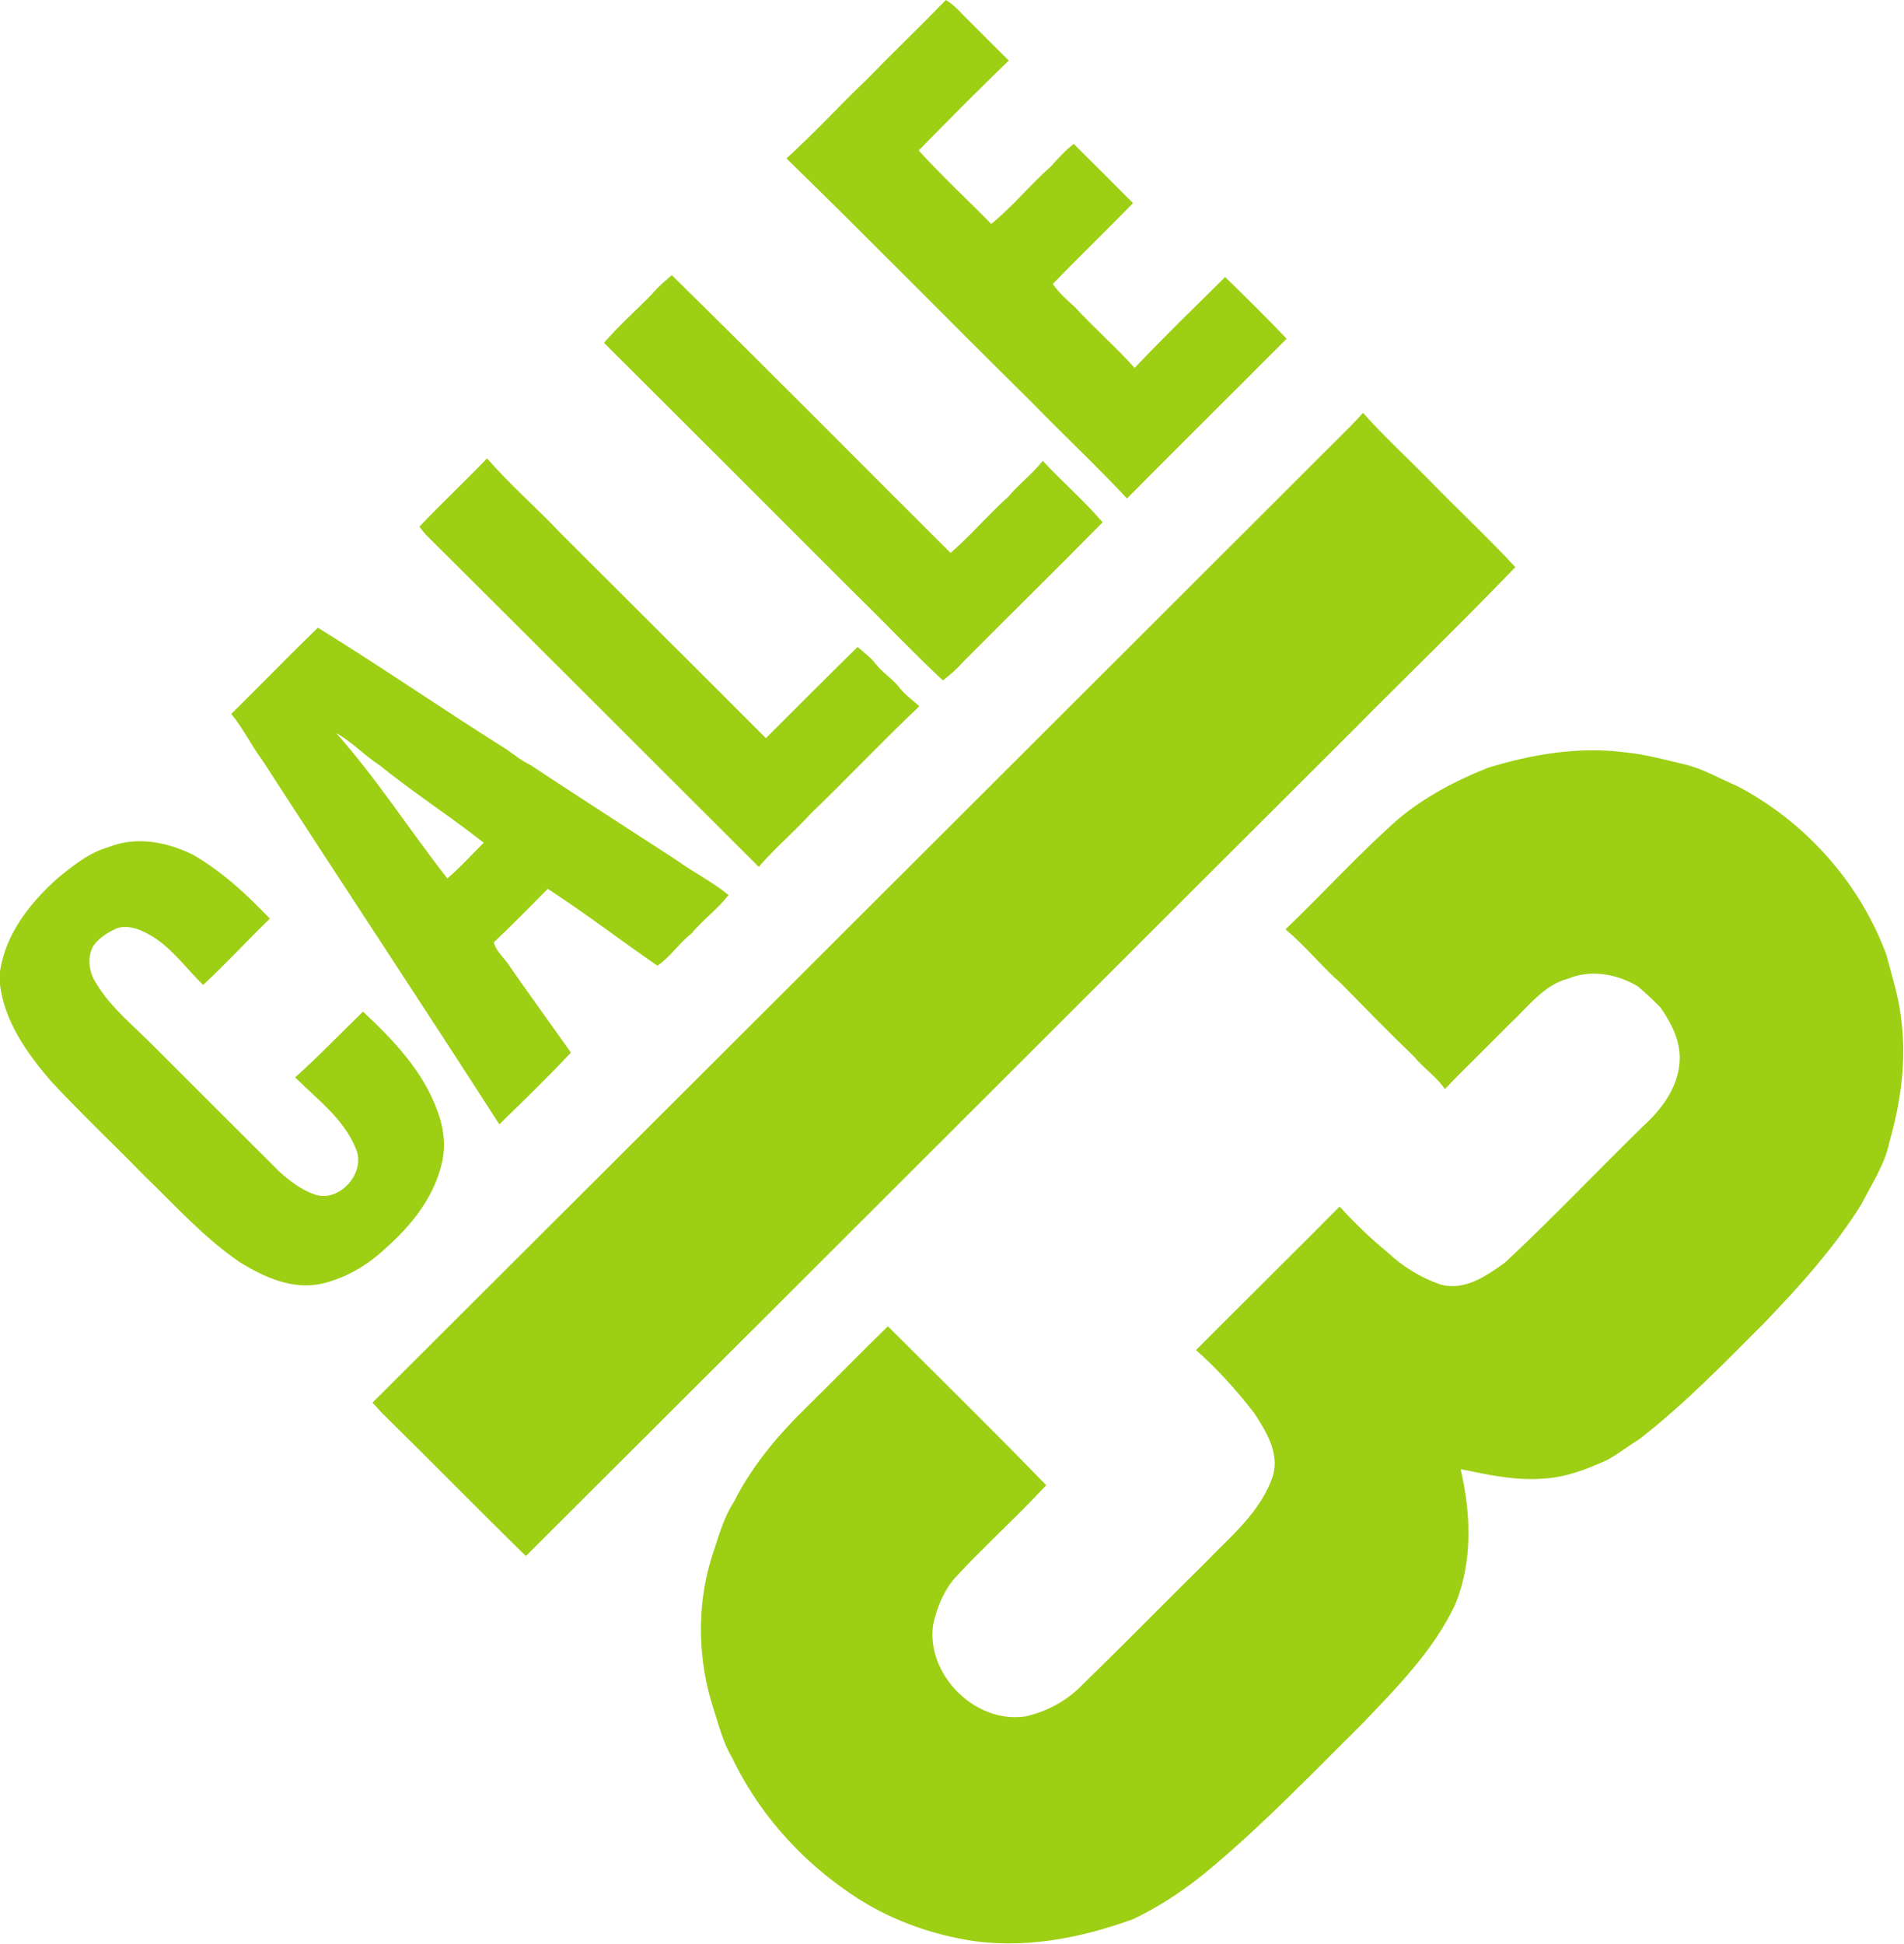<svg version="1.1" viewBox="0 0 600 612.53" xmlns="http://www.w3.org/2000/svg">
 <g transform="translate(-81.563 -224.39)" fill="#9dcf14">
  <g transform="matrix(.985 0 0 .985 80.774 223.61)" fill="#9dcf14">
   <path d="m303.4 0.8c2.47 1.36 4.29 3.55 6.25 5.51 4.63 4.61 9.23 9.26 13.89 13.85-9.78 9.41-19.34 19.07-28.83 28.77 7.41 8.13 15.51 15.63 23.21 23.49 6.84-5.53 12.36-12.45 18.95-18.26 2.34-2.59 4.67-5.19 7.45-7.33 6.35 6.28 12.66 12.6 18.96 18.93-8.46 8.72-17.24 17.14-25.68 25.88 2.01 2.85 4.64 5.17 7.21 7.5 6.11 6.67 12.98 12.58 18.98 19.35 9.39-9.95 19.26-19.44 28.96-29.09 6.65 6.47 13.28 12.99 19.67 19.73-16.99 17.07-34.11 34-51.07 51.1-9.89-10.62-20.54-20.52-30.64-30.94-26.22-25.84-51.93-52.15-78.31-77.83 8.86-8.01 16.92-16.85 25.55-25.1 8.39-8.62 17.08-16.93 25.45-25.56z"/>
   <path d="m209.5 94.75c1.83-2.22 4.05-4.06 6.22-5.94 29.95 29.37 59.45 59.24 89.19 88.85 6.49-5.63 12.04-12.24 18.45-17.97 3.41-4.11 7.77-7.27 11.04-11.51 6.23 6.71 13.21 12.72 19.15 19.68-14.72 14.98-29.74 29.67-44.53 44.56-1.96 2.24-4.2 4.21-6.57 6.01-9.31-8.67-18.03-17.95-27.15-26.83-27.06-27.06-54.14-54.15-81.27-81.16 4.83-5.54 10.34-10.44 15.47-15.69z"/>
   <path d="m418.8 151.16c5.99-6.14 12.3-11.96 18.08-18.31 6.6 7.47 13.99 14.18 20.95 21.29 9.16 9.45 18.82 18.39 27.77 28.05-17.28 17.95-35.2 35.25-52.74 52.97-87.98 87.75-175.86 175.7-263.82 263.34-15.49-15.13-30.62-30.63-46.07-45.79-1-1.1-1.99-2.2-3-3.28 99.59-99.3 199.18-198.79 298.83-298.27z"/>
   <path d="m134.99 169.25c7.04-7.45 14.55-14.43 21.62-21.85 7.44 8.57 16.06 15.98 23.83 24.23 21.77 21.78 43.62 43.44 65.39 65.28 9.78-9.72 19.46-19.53 29.32-29.17 2.02 1.73 4.2 3.32 5.84 5.45 2.15 2.82 5.31 4.62 7.47 7.44 1.82 2.35 4.26 4.09 6.47 6.06-11.9 11.23-23.09 23.15-34.88 34.48-5.31 5.82-11.37 10.92-16.51 16.9-35.53-35.43-70.98-70.94-106.53-106.29-0.7-0.82-1.41-1.64-2.02-2.53z"/>
   <path d="m102.5 201.57c-9.38 9.06-18.425 18.435-27.725 27.575 3.87 4.65 6.465 10.16 10.075 15 25.11 38.83 50.69 77.375 75.7 116.28 7.73-7.55 15.52-15.06 22.9-22.95-6.72-9.56-13.655-18.995-20.275-28.625-1.59-2.11-3.71-4.005-4.4-6.625 5.89-5.56 11.545-11.385 17.275-17.125 11.98 7.77 23.305 16.495 35.075 24.575 4.18-2.81 6.89-7.18 10.85-10.25 3.67-4.42 8.38-7.79 11.9-12.35-5.24-4.28-11.325-7.3-16.775-11.25-15.55-10.1-31.145-20.12-46.625-30.35-2.84-1.33-5.23-3.36-7.8-5.1-20.21-12.69-39.865-26.28-60.175-38.8zm5.875 33.725c5.09 2.83 9.04 7.16 13.9 10.3 10.76 8.72 22.425 16.19 33.275 24.75-3.84 3.85-7.495 7.885-11.625 11.425-12.04-15.34-22.56-31.885-35.55-46.475z"/>
   <path d="m476.87 246.36c14.22-4.35 29.26-6.87 44.12-4.89 6.66 0.67 13.12 2.53 19.62 4.02 5.62 1.56 10.71 4.49 16.04 6.77 21.74 11.39 39.15 30.89 47.66 53.94 1.71 6.64 3.9 13.19 4.66 20.04 1.86 13.33 0 26.93-3.69 39.79-1.43 7.14-5.58 13.25-8.79 19.66-8.66 13.97-19.7 26.24-31.07 38.05-12.87 12.92-25.6 26.08-40.04 37.29-3.44 2.15-6.66 4.67-10.2 6.66-6.34 2.87-12.96 5.53-19.99 6-9.15 0.84-18.21-1.14-27.11-2.98 3.37 14.32 3.93 29.79-1.85 43.58-6.97 14.62-18.5 26.21-29.53 37.77-15.75 15.63-31.15 31.68-48.14 45.98-7.72 6.54-16.15 12.3-25.3 16.63-16.99 6.16-35.47 9.74-53.49 6.57-14-2.45-27.53-7.89-39.03-16.27-15.18-10.73-27.76-25.26-35.77-42.05-2.83-4.72-4.12-10.09-5.82-15.27-5.11-15.63-5.56-32.84-0.71-48.6 2.06-6.1 3.65-12.45 7.19-17.92 5.79-11.57 14.26-21.51 23.47-30.49 8.64-8.47 17.07-17.19 25.76-25.62 16.93 16.91 34.01 33.65 50.65 50.83-9.48 10.24-19.88 19.55-29.35 29.81-3.52 4.15-5.62 9.38-6.8 14.65-2.45 16.04 13.45 31.96 29.51 29.5 6.92-1.56 13.4-5.06 18.3-10.22 13.21-12.8 26.06-25.99 39.18-38.9 8.17-8.51 18-16.42 21.75-28.04 1.98-7.27-2.24-14.06-6.05-19.89-5.62-7.22-11.75-14.09-18.61-20.13 15.29-15.34 30.69-30.55 45.95-45.91 4.72 5.21 9.8 10.12 15.25 14.58 4.75 4.51 10.53 8.08 16.72 10.26 7.82 2.37 14.94-2.6 20.94-6.93 15.17-14.13 29.43-29.2 44.24-43.67 5.75-5.22 10.81-11.92 11.56-19.91 0.72-6.6-2.41-12.81-6.1-18.04-2.3-2.36-4.73-4.6-7.23-6.74-6.6-3.94-14.96-5.46-22.24-2.47-7.94 2.05-12.86 9.12-18.63 14.38-6.88 7.05-14.04 13.83-20.83 20.97-2.7-3.98-6.79-6.61-9.79-10.3-8-7.71-15.75-15.65-23.53-23.56-6.18-5.46-11.36-11.94-17.69-17.24 12.24-11.7 23.6-24.3 36.32-35.48 8.49-7.01 18.29-12.18 28.49-16.21z"/>
   <path d="m35.58 271.74c8.84-3.59 18.78-1.61 27.07 2.51 9.24 5.36 17.14 12.68 24.48 20.38-7.21 6.96-13.97 14.38-21.33 21.19-5.37-5.14-9.71-11.47-16.13-15.43-3.4-2.05-7.46-3.97-11.5-2.67-2.8 1.25-5.55 2.97-7.4 5.45-2.27 3.72-1.51 8.7 0.84 12.21 4.81 7.98 12.24 13.77 18.68 20.35 13.31 13.33 26.67 26.62 40 39.94 3.25 2.86 6.76 5.61 10.89 7.08 8.04 3.12 16.9-6.83 13.46-14.59-3.84-9.47-12.37-15.76-19.42-22.75 7.52-6.71 14.46-14.04 21.71-21.04 9.69 9.02 19.24 19.06 23.81 31.75 2.04 5.34 2.78 11.28 1.38 16.89-2.53 10.71-9.62 19.68-17.73 26.83-5.75 5.53-12.94 9.79-20.76 11.57-9.31 2.02-18.39-2.12-26.13-6.91-11.39-7.75-20.63-18.08-30.48-27.6-9.91-10.15-20.22-19.89-29.89-30.26-7.61-8.85-14.85-18.99-16.33-30.87v-4.22c1.73-12 9.62-21.99 18.42-29.84 4.97-4.03 10.07-8.23 16.36-9.97z"/>
  </g>
 </g>
</svg>
